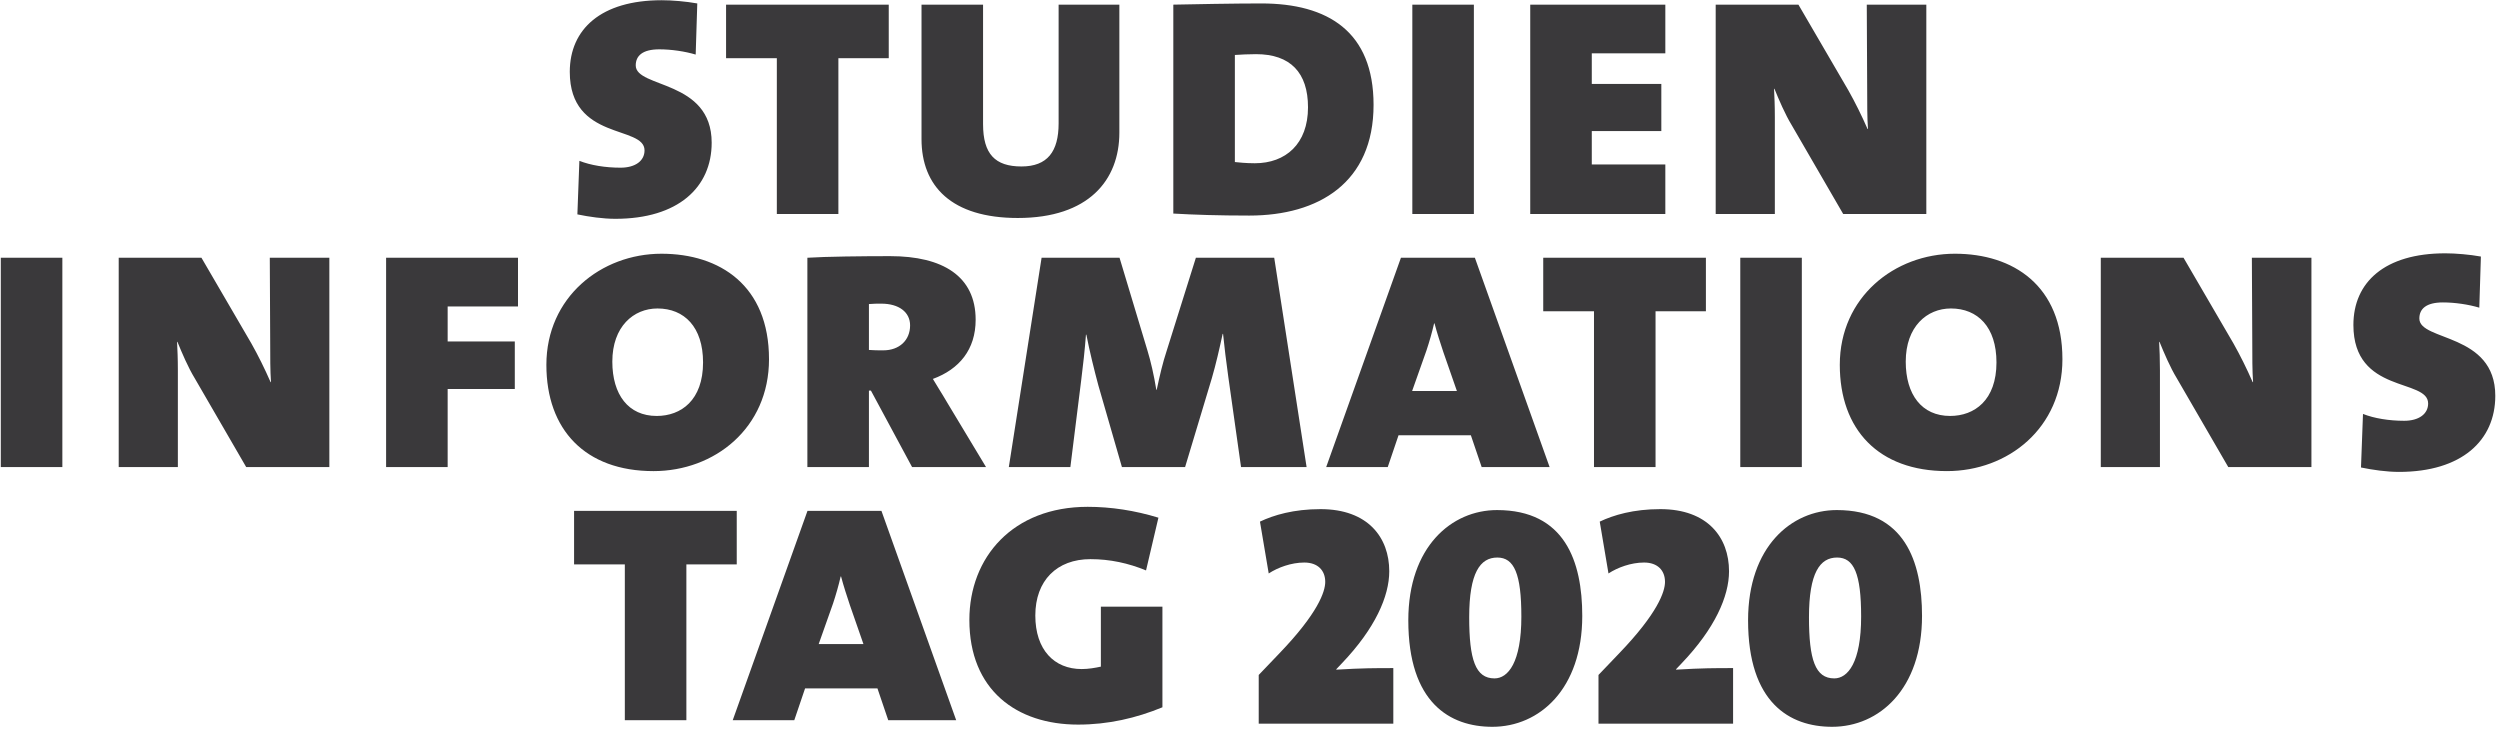 <?xml version="1.0" encoding="UTF-8" standalone="no"?><!DOCTYPE svg PUBLIC "-//W3C//DTD SVG 1.1//EN" "http://www.w3.org/Graphics/SVG/1.1/DTD/svg11.dtd"><svg width="100%" height="100%" viewBox="0 0 569 166" version="1.1" xmlns="http://www.w3.org/2000/svg" xmlns:xlink="http://www.w3.org/1999/xlink" xml:space="preserve" xmlns:serif="http://www.serif.com/" style="fill-rule:evenodd;clip-rule:evenodd;stroke-linejoin:round;stroke-miterlimit:1.414;"><rect id="_2020-zentriert" serif:id="2020 zentriert" x="0.184" y="0.051" width="567.744" height="165.37" style="fill:none;"/><clipPath id="_clip1"><rect x="0.184" y="0.051" width="567.744" height="165.37"/></clipPath><g clip-path="url(#_clip1)"><g id="Ebene-1" serif:id="Ebene 1"><path d="M438.431,48.7l0,-47.642l-13.554,0l0.091,18.965c0,3.573 0,6.78 0.182,9.344l-0.091,0c-1.365,-3.113 -2.819,-6.045 -4.365,-8.794l-11.373,-19.515l-18.83,0l0,47.642l13.463,0l0,-21.988c0,-2.841 -0.092,-4.581 -0.183,-6.506l0.091,0c1.003,2.473 2.457,5.864 3.912,8.246l11.735,20.248l18.922,0Zm-59.402,0l0,-11.27l-16.739,0l0,-7.604l15.828,0l0,-10.72l-15.828,0l0,-6.962l16.739,0l0,-11.086l-30.748,0l0,47.642l30.748,0Zm-43.575,-47.642l-14.009,0l0,47.642l14.009,0l0,-47.642Zm-37.752,23.363c0,8.338 -5.094,12.735 -12.098,12.735c-2.001,0 -3.73,-0.184 -4.548,-0.274l0,-24.371c1.363,-0.092 3.184,-0.184 4.821,-0.184c7.825,0 11.825,4.215 11.825,12.094m14.92,-0.55c0,-16.674 -10.371,-23.088 -25.562,-23.088c-6.186,0 -15.648,0.185 -20.014,0.275l0,47.55c4.731,0.276 10.371,0.458 17.283,0.458c15.83,0 28.293,-7.512 28.293,-25.195m-57.857,6.322l0,-29.135l-13.825,0l0,27.027c0,6.414 -2.549,9.804 -8.461,9.804c-6.004,0 -8.735,-2.84 -8.735,-9.62l0,-27.211l-14.008,0l0,30.601c0,10.72 6.823,17.956 21.924,17.956c16.101,0 23.105,-8.61 23.105,-19.422m-52.488,-16.95l0,-12.185l-37.025,0l0,12.185l11.553,0l0,35.457l14.01,0l0,-35.457l11.462,0Zm-40.301,19.24c0,-14.384 -17.284,-12.368 -17.284,-17.591c0,-2.199 1.546,-3.664 5.367,-3.664c2.727,0 5.821,0.458 8.277,1.191l0.364,-11.636c-2.546,-0.458 -5.73,-0.732 -8.096,-0.732c-13.827,0 -20.923,6.595 -20.923,16.307c0,15.759 17.013,12.094 17.013,17.866c0,2.382 -2.094,3.94 -5.459,3.94c-3.457,0 -6.823,-0.549 -9.37,-1.558l-0.455,12.186c2.638,0.55 5.822,1.008 8.642,1.008c14.282,0 21.924,-7.147 21.924,-17.317" style="fill:#3a393b;fill-rule:nonzero;"/><path d="M567.928,90.089c0,-14.384 -17.285,-12.368 -17.285,-17.592c0,-2.199 1.547,-3.665 5.368,-3.665c2.728,0 5.822,0.459 8.278,1.193l0.363,-11.636c-2.546,-0.459 -5.731,-0.734 -8.096,-0.734c-13.827,0 -20.922,6.597 -20.922,16.309c0,15.76 17.01,12.095 17.01,17.866c0,2.382 -2.092,3.941 -5.458,3.941c-3.456,0 -6.823,-0.552 -9.37,-1.559l-0.454,12.187c2.638,0.548 5.821,1.006 8.642,1.006c14.282,0 21.924,-7.146 21.924,-17.316m-41.847,16.218l0,-47.645l-13.555,0l0.091,18.967c0,3.572 0,6.779 0.182,9.346l-0.091,0c-1.364,-3.115 -2.82,-6.049 -4.366,-8.797l-11.372,-19.516l-18.83,0l0,47.645l13.463,0l0,-21.989c0,-2.84 -0.09,-4.582 -0.181,-6.505l0.091,0c1,2.473 2.456,5.863 3.911,8.246l11.734,20.248l18.923,0Zm-71.684,-23.822c0,8.611 -5.004,12.185 -10.552,12.185c-6.46,0 -10.098,-4.855 -10.098,-12.369c0,-7.971 4.821,-12.094 10.28,-12.094c6.095,0 10.37,4.214 10.37,12.278m15.01,-0.733c0,-16.767 -11.189,-24.005 -24.471,-24.005c-13.737,0 -26.199,9.896 -26.199,25.287c0,14.752 8.824,24.189 24.379,24.189c13.919,0 26.291,-9.805 26.291,-25.471m-59.311,-23.09l-14.009,0l0,47.643l14.009,0l0,-47.643Zm-21.832,12.187l0,-12.187l-37.025,0l0,12.187l11.553,0l0,35.458l14.009,0l0,-35.458l11.463,0Zm-56.676,18.14l-10.189,0l3.274,-9.253c0.638,-1.923 1.275,-4.123 1.729,-6.137l0.091,0c0.547,2.106 1.365,4.579 2.001,6.504l3.094,8.886Zm21.105,17.318l-17.011,-47.645l-16.829,0l-17.013,47.645l14.01,0l2.456,-7.239l16.465,0l2.458,7.239l15.464,0Zm-55.311,0l-7.369,-47.645l-17.83,0l-6.641,21.166c-0.909,2.748 -1.547,5.496 -2.274,8.886l-0.091,0c-0.546,-3.39 -1.274,-6.504 -2.001,-8.886l-6.368,-21.166l-17.74,0l-7.458,47.645l14.008,0l2.457,-19.699c0.454,-3.574 0.818,-6.872 1.091,-10.446l0.091,0c0.729,3.757 1.819,8.156 2.73,11.545l5.366,18.6l14.374,0l6.094,-20.248c0.911,-3.116 1.729,-6.689 2.458,-10.079l0.09,0c0.274,2.839 0.728,6.414 1.182,9.713l2.913,20.614l14.918,0Zm-90.243,-32.252c0,3.39 -2.456,5.681 -6.095,5.681c-1.091,0 -2.274,0 -3.274,-0.091l0,-10.445c0.909,-0.09 2.001,-0.09 2.819,-0.09c4.003,0 6.55,1.922 6.55,4.945m17.285,32.252l-8.825,-14.659c-1.273,-2.201 -2.547,-4.123 -3.274,-5.407c6.004,-2.199 9.734,-6.688 9.734,-13.468c0,-9.895 -7.46,-14.477 -19.468,-14.477c-6.186,0 -14.646,0.093 -18.831,0.366l0,47.645l14.01,0l0,-17.408l0.454,0l9.37,17.408l16.83,0Zm-64.407,-23.822c0,8.611 -5.003,12.185 -10.552,12.185c-6.459,0 -10.098,-4.855 -10.098,-12.369c0,-7.971 4.822,-12.094 10.279,-12.094c6.095,0 10.371,4.214 10.371,12.278m15.011,-0.733c0,-16.767 -11.19,-24.005 -24.471,-24.005c-13.737,0 -26.2,9.896 -26.2,25.287c0,14.752 8.824,24.189 24.38,24.189c13.919,0 26.291,-9.805 26.291,-25.471m-57.13,-12.003l0,-11.087l-30.02,0l0,47.645l14.01,0l0,-17.776l15.282,0l0,-10.81l-15.282,0l0,-7.972l16.01,0Zm-42.937,36.558l0,-47.645l-13.555,0l0.091,18.967c0,3.572 0,6.779 0.182,9.346l-0.091,0c-1.365,-3.115 -2.82,-6.049 -4.367,-8.797l-11.371,-19.516l-18.831,0l0,47.645l13.464,0l0,-21.989c0,-2.84 -0.091,-4.582 -0.182,-6.505l0.091,0c1,2.473 2.456,5.863 3.912,8.246l11.734,20.248l18.923,0Zm-60.767,-47.645l-14.01,0l0,47.643l14.01,0l0,-47.643Z" style="fill:#3a393b;fill-rule:nonzero;"/><path d="M264.567,160.981l0,-22.905l-14.01,0l0,13.651c-1.273,0.275 -2.819,0.55 -4.366,0.55c-6.277,0 -10.553,-4.399 -10.553,-12.186c0,-7.97 4.913,-12.828 12.554,-12.828c4.458,0 8.643,0.917 12.646,2.568l2.819,-12.003c-5.367,-1.65 -10.826,-2.474 -16.102,-2.474c-17.011,0 -26.927,11.451 -26.927,25.744c0,15.943 10.735,23.822 24.745,23.822c6.821,0 13.19,-1.465 19.194,-3.939m-68.048,-14.385l-10.188,0l3.275,-9.254c0.637,-1.924 1.273,-4.124 1.729,-6.138l0.089,0c0.547,2.107 1.366,4.582 2.002,6.505l3.093,8.887Zm21.106,17.316l-17.011,-47.642l-16.829,0l-17.013,47.642l14.009,0l2.457,-7.238l16.467,0l2.455,7.238l15.465,0Zm-49.943,-35.456l0,-12.186l-37.023,0l0,12.186l11.552,0l0,35.456l14.008,0l0,-35.456l11.463,0Z" style="fill:#3a393b;fill-rule:nonzero;"/><path d="M317.119,164.71l0,-12.652c-4.122,0 -6.965,0 -12.936,0.355l-0.07,-0.071l1.278,-1.35c7.606,-7.961 10.805,-15.282 10.805,-20.97c0,-7.675 -4.833,-14.143 -15.638,-14.143c-6.112,0 -10.662,1.35 -13.79,2.843l1.992,11.799c2.061,-1.35 5.117,-2.488 8.103,-2.488c3.056,0 4.761,1.777 4.761,4.406c0,2.205 -1.635,7.109 -10.448,16.278l-4.691,4.905l0,11.088l30.634,0Zm43.004,-24.522c0,-12.439 -3.982,-24.096 -19.405,-24.096c-10.307,0 -20.187,8.316 -20.187,25.091c0,18.765 9.454,24.238 19.121,24.238c10.733,0 20.471,-8.601 20.471,-25.233m-13.861,0.142c0,10.52 -3.056,14.074 -6.112,14.074c-4.337,0 -5.759,-4.265 -5.759,-13.932c0,-10.093 2.489,-13.576 6.398,-13.576c3.838,0 5.473,3.696 5.473,13.434m48.19,24.38l0,-12.652c-4.122,0 -6.965,0 -12.937,0.355l-0.071,-0.071l1.28,-1.35c7.606,-7.961 10.805,-15.282 10.805,-20.97c0,-7.675 -4.835,-14.143 -15.639,-14.143c-6.113,0 -10.662,1.35 -13.789,2.843l1.991,11.799c2.06,-1.35 5.118,-2.488 8.102,-2.488c3.058,0 4.762,1.777 4.762,4.406c0,2.205 -1.633,7.109 -10.447,16.278l-4.691,4.905l0,11.088l30.634,0Zm43.003,-24.522c0,-12.439 -3.981,-24.096 -19.404,-24.096c-10.307,0 -20.187,8.316 -20.187,25.091c0,18.765 9.454,24.238 19.121,24.238c10.733,0 20.47,-8.601 20.47,-25.233m-13.86,0.142c0,10.52 -3.056,14.074 -6.114,14.074c-4.336,0 -5.757,-4.265 -5.757,-13.932c0,-10.093 2.489,-13.576 6.398,-13.576c3.838,0 5.473,3.696 5.473,13.434" style="fill:#3a393b;fill-rule:nonzero;"/></g></g></svg>